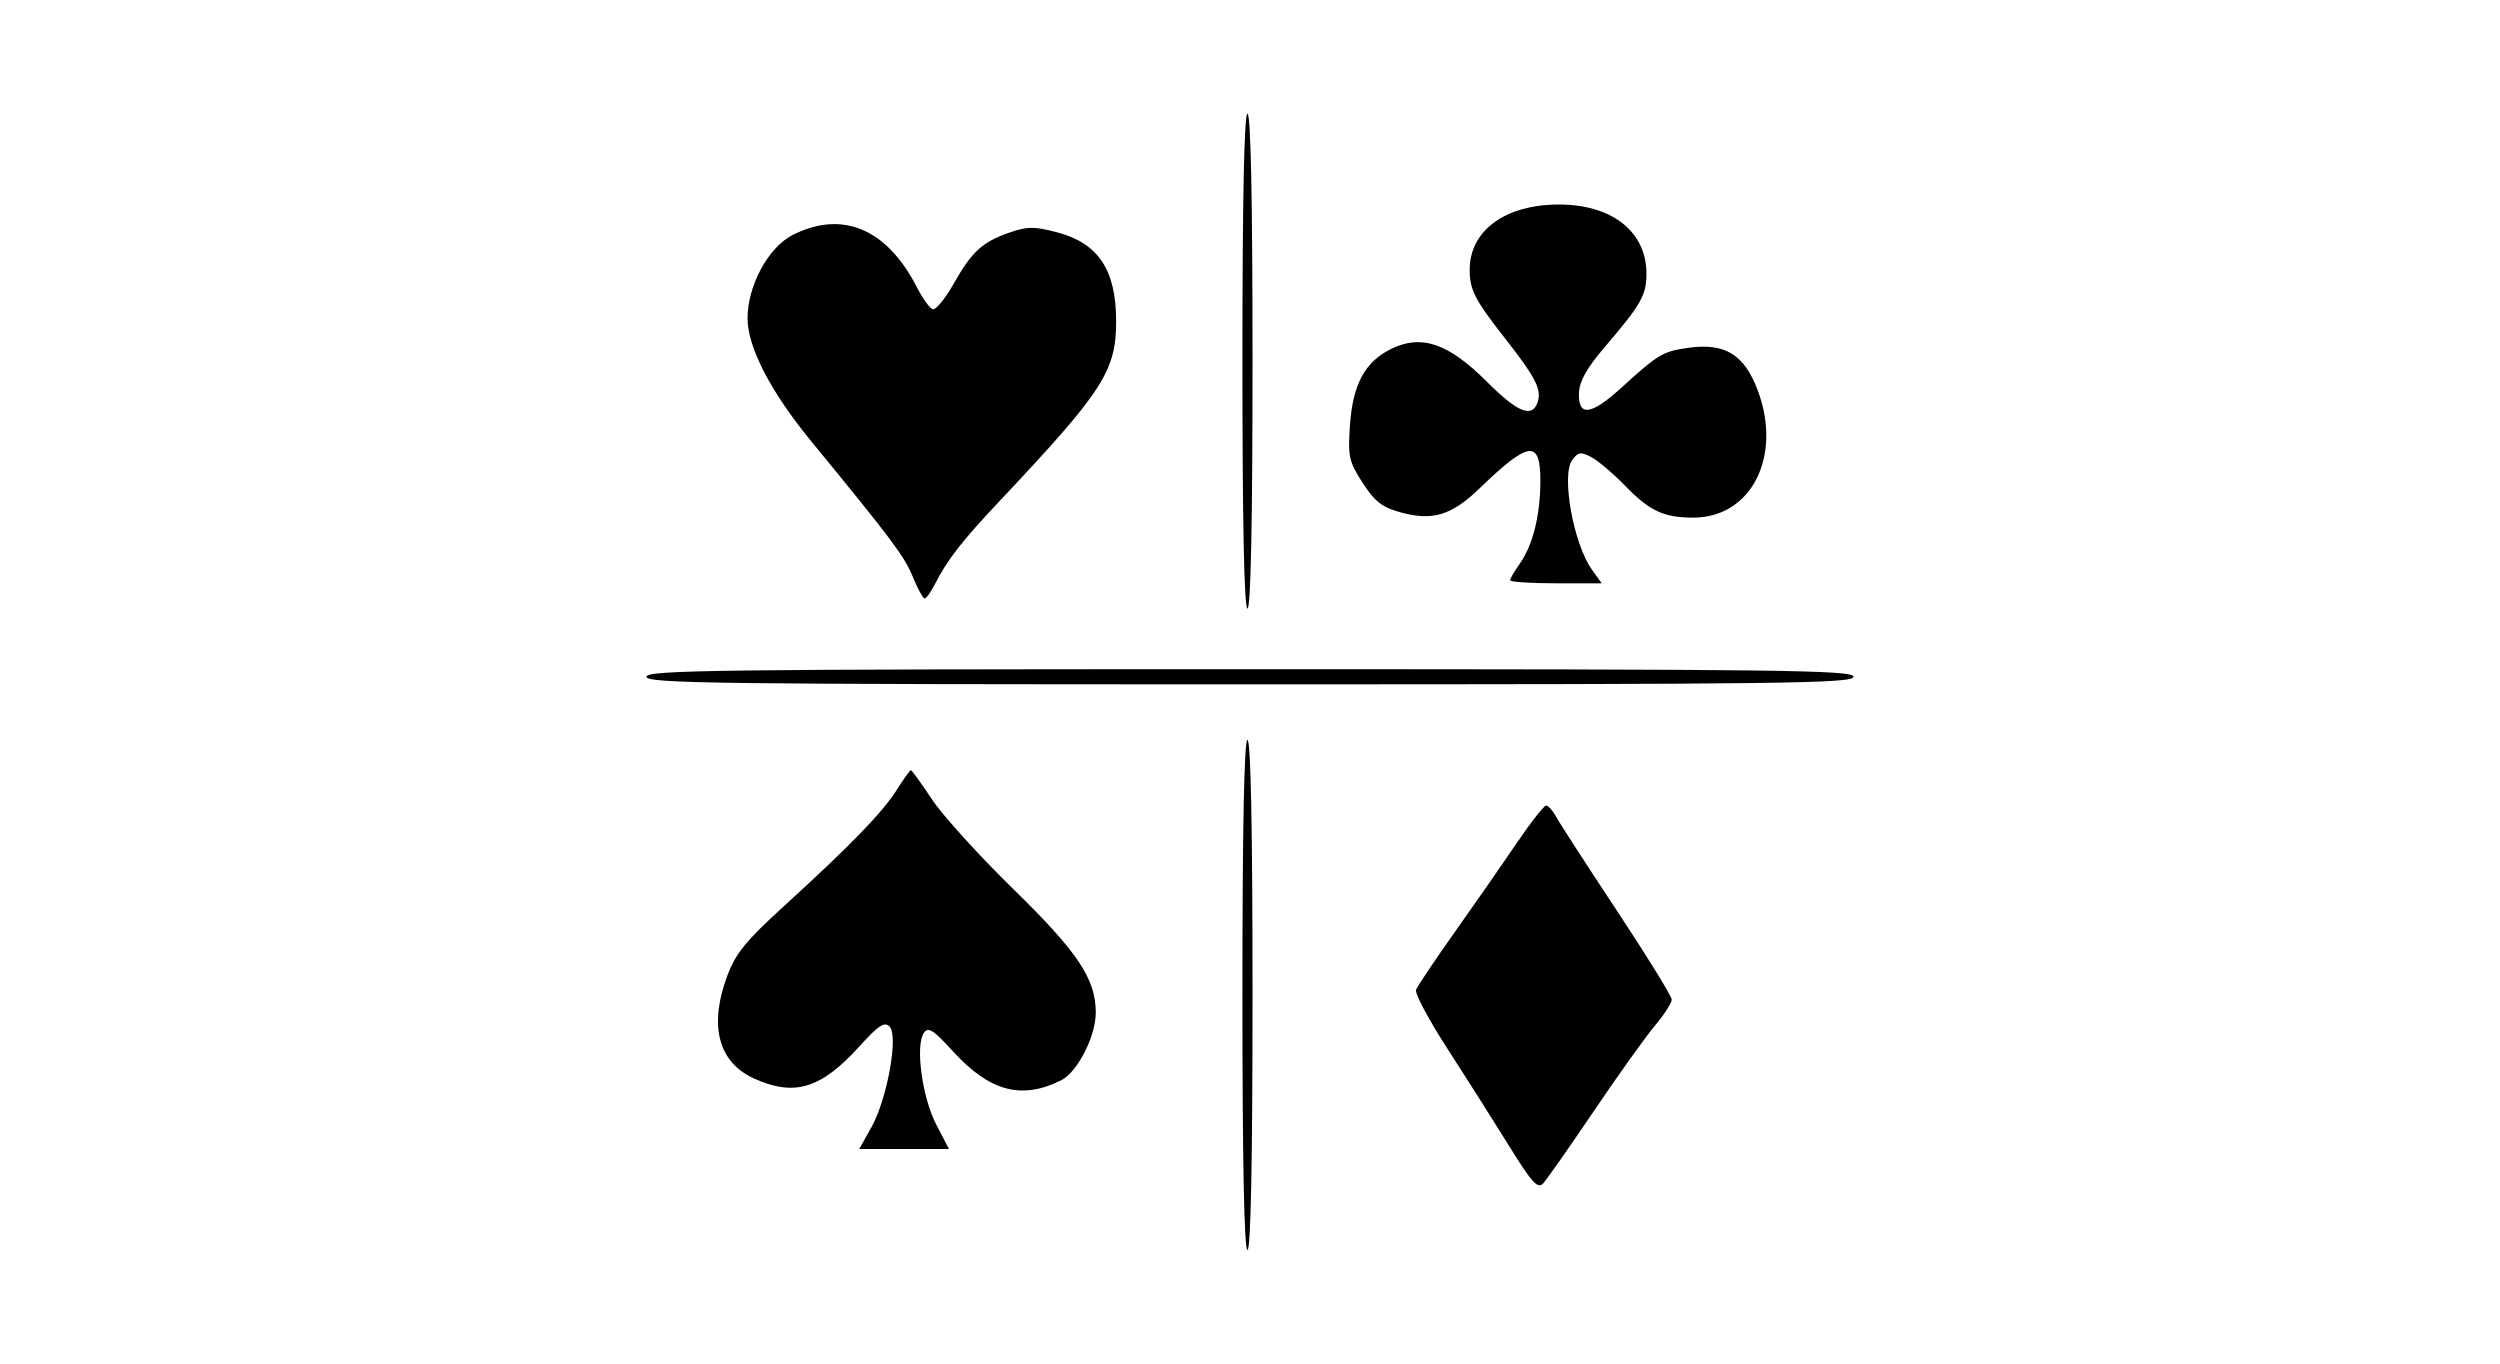 <?xml version="1.0" encoding="UTF-8" standalone="no"?>
<!-- Created with Inkscape (http://www.inkscape.org/) -->
<svg id="svg2" xmlns:rdf="http://www.w3.org/1999/02/22-rdf-syntax-ns#" xmlns="http://www.w3.org/2000/svg" height="54" width="99" version="1.1" xmlns:cc="http://creativecommons.org/ns#" xmlns:dc="http://purl.org/dc/elements/1.1/">
 <g id="g58626">
  <rect id="rect2990" opacity="0" height="54" width="99" y="0" x="0"/>
  <path id="path7317" d="m49.2 39.4c0-6.6 0.069-10.1 0.2-10.1 0.131 0 0.2 3.5 0.2 10.1s-0.069 10.1-0.2 10.1c-0.131 0-0.2-3.5-0.2-10.1zm10.553 5.969c-0.602-0.973-1.698-2.702-2.436-3.843-0.738-1.141-1.297-2.189-1.243-2.33 0.054-0.141 0.758-1.188 1.564-2.326 0.806-1.138 1.908-2.722 2.449-3.52 0.541-0.797 1.054-1.45 1.141-1.45s0.264 0.2 0.395 0.444c0.131 0.244 1.214 1.918 2.407 3.72s2.17 3.386 2.17 3.521c0 0.134-0.299 0.597-0.664 1.03-0.365 0.432-1.455 1.956-2.421 3.386s-1.872 2.721-2.012 2.869c-0.21 0.222-0.448-0.043-1.349-1.5zm-25.246-0.727c0.628-1.124 1.081-3.636 0.719-3.992-0.205-0.202-0.437-0.049-1.191 0.784-1.521 1.681-2.574 2.002-4.178 1.274-1.416-0.643-1.794-2.098-1.056-4.07 0.331-0.885 0.729-1.374 2.246-2.757 2.634-2.403 3.899-3.706 4.463-4.6 0.271-0.43 0.524-0.781 0.562-0.781 0.038 0 0.411 0.517 0.83 1.15 0.418 0.632 1.866 2.23 3.217 3.55 2.56 2.501 3.266 3.554 3.274 4.887 0.006 0.935-0.721 2.366-1.366 2.69-1.565 0.786-2.833 0.45-4.281-1.135-0.789-0.864-0.987-0.99-1.16-0.741-0.346 0.497-0.071 2.549 0.485 3.622l0.507 0.978h-1.776-1.776l0.479-0.858zm-8.907-17.842c0-0.265 2.789-0.3 23.9-0.3s23.9 0.035 23.9 0.3-2.789 0.3-23.9 0.3-23.9-0.035-23.9-0.3zm23.6-12.5c0-6.4 0.069-9.8 0.2-9.8 0.131 0 0.2 3.4 0.2 9.8s-0.069 9.8-0.2 9.8c-0.131 0-0.2-3.4-0.2-9.8zm-13.053 8.54c-0.336-0.816-0.83-1.475-4.022-5.365-1.607-1.958-2.525-3.732-2.523-4.875 0.003-1.285 0.822-2.802 1.775-3.288 1.968-1.004 3.74-0.263 4.931 2.063 0.225 0.439 0.507 0.831 0.626 0.871 0.119 0.04 0.487-0.404 0.817-0.986 0.735-1.298 1.13-1.664 2.204-2.043 0.719-0.254 0.983-0.257 1.885-0.023 1.65 0.428 2.359 1.488 2.359 3.528 0 1.968-0.523 2.777-4.585 7.087-1.534 1.628-2.093 2.346-2.602 3.342-0.155 0.302-0.333 0.55-0.397 0.549-0.064-0-0.275-0.387-0.469-0.859zm23.653 0.141c0-0.066 0.17-0.358 0.377-0.65 0.523-0.736 0.82-1.923 0.822-3.281 0.001-1.66-0.448-1.602-2.432 0.311-1.09 1.051-1.855 1.278-3.113 0.926-0.734-0.205-1.017-0.427-1.496-1.17-0.539-0.835-0.583-1.035-0.502-2.251 0.109-1.639 0.589-2.535 1.633-3.049 1.199-0.589 2.268-0.224 3.785 1.293 1.238 1.238 1.811 1.464 2.023 0.797 0.155-0.489-0.102-0.985-1.298-2.508-1.192-1.518-1.4-1.921-1.4-2.713 0-1.558 1.408-2.587 3.541-2.587 2.098 0 3.459 1.077 3.459 2.736 0 0.855-0.209 1.222-1.657 2.915-0.697 0.815-0.993 1.339-1.014 1.793-0.044 0.971 0.466 0.914 1.672-0.184 1.47-1.338 1.654-1.448 2.678-1.588 1.436-0.197 2.195 0.271 2.726 1.681 0.983 2.608-0.244 5.044-2.543 5.046-1.177 0.001-1.734-0.259-2.711-1.266-0.469-0.483-1.07-0.992-1.336-1.131-0.418-0.218-0.521-0.202-0.755 0.118-0.437 0.597 0.048 3.308 0.774 4.328l0.393 0.552h-1.814c-0.997 0-1.813-0.054-1.813-0.119z"/>
 </g>
</svg>
